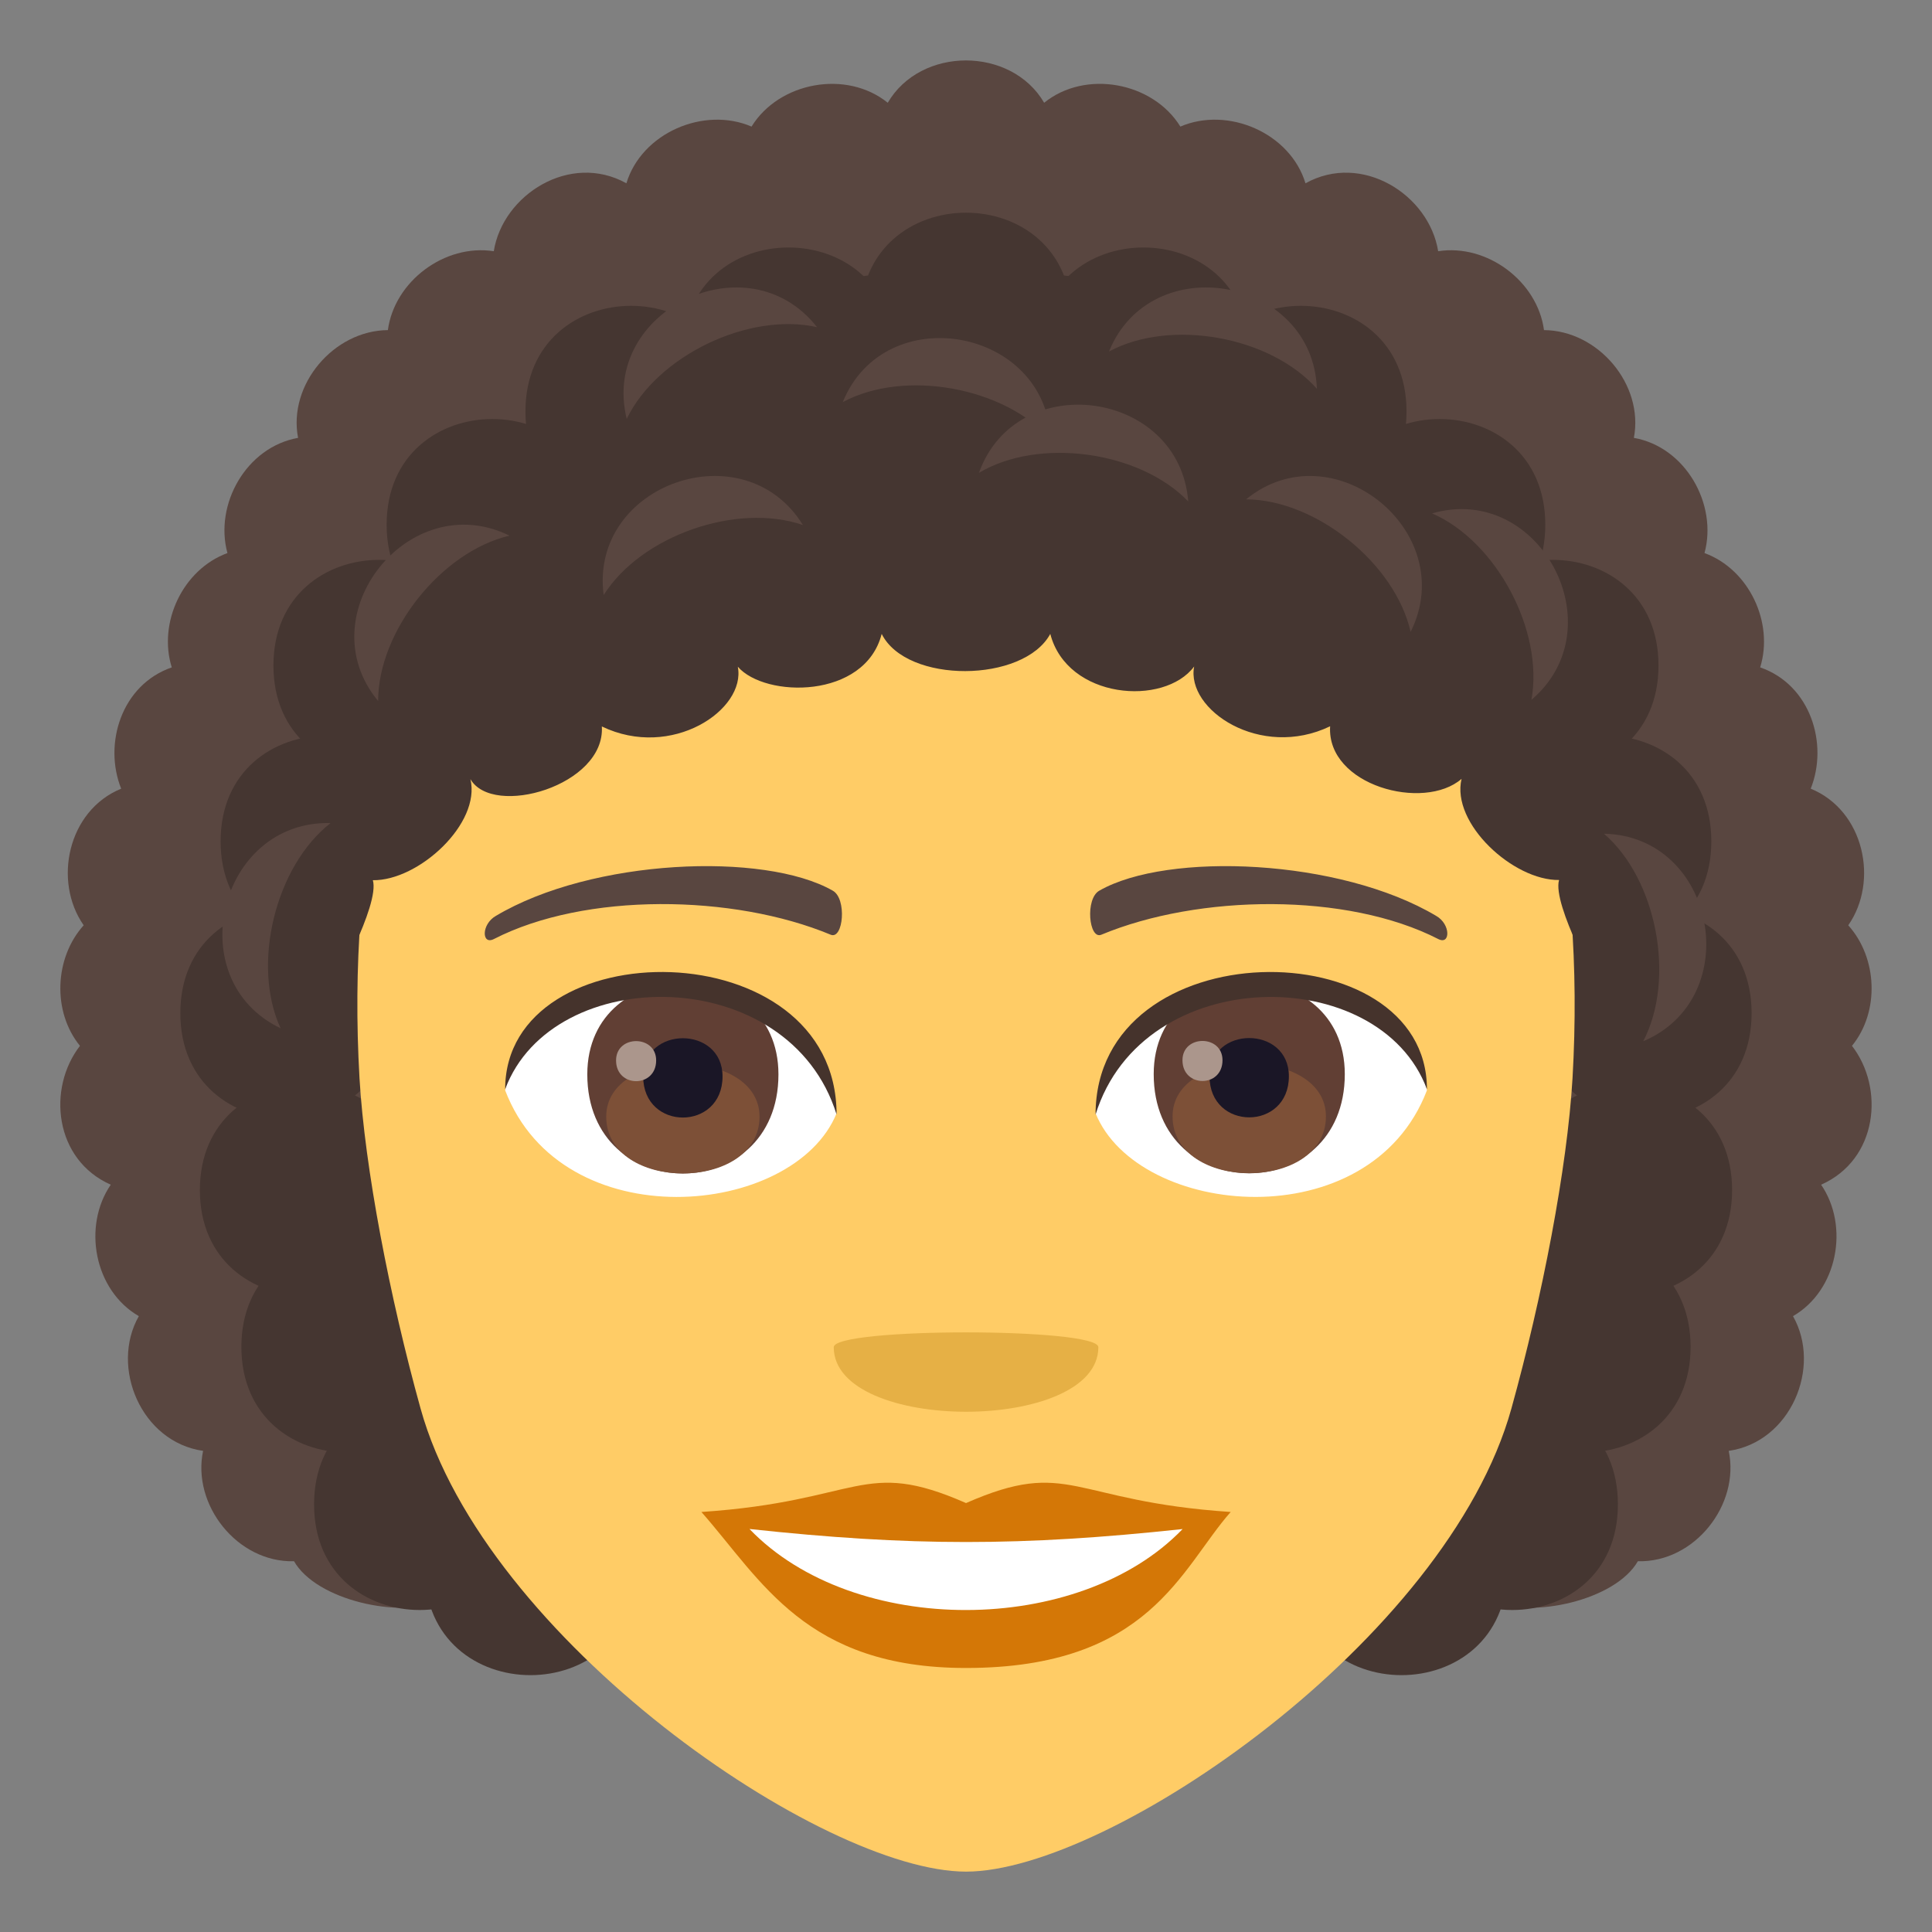 <?xml version="1.0" encoding="utf-8"?>
<!-- Generator: Adobe Illustrator 15.0.0, SVG Export Plug-In . SVG Version: 6.00 Build 0)  -->
<!DOCTYPE svg PUBLIC "-//W3C//DTD SVG 1.1//EN" "http://www.w3.org/Graphics/SVG/1.1/DTD/svg11.dtd">
<svg version="1.1" id="Layer_1" xmlns:x="http://ns.adobe.com/Extensibility/1.0/" xmlns:i="http://ns.adobe.com/AdobeIllustrator/10.0/" xmlns:graph="http://ns.adobe.com/Graphs/1.0/"
	 xmlns="http://www.w3.org/2000/svg" xmlns:xlink="http://www.w3.org/1999/xlink" xmlns:a="http://ns.adobe.com/AdobeSVGViewerExtensions/3.0/"
	 x="0px" y="0px" width="64px" height="64px" viewBox="0 0 64 64" enable-background="new 0 0 64 64" xml:space="preserve">
<rect x="0" y="0" width="64" height="64" fill="#808080" stroke="none"/>
<path fill="#594640" d="M61.349,34.645c0.922-1.131,0.848-2.914-0.123-3.994c1.021-1.463,0.525-3.803-1.244-4.525
	c0.594-1.484-0.006-3.441-1.674-4.018c0.459-1.479-0.363-3.244-1.844-3.787c0.438-1.609-0.621-3.512-2.34-3.816
	c0.338-1.766-1.182-3.557-2.977-3.57c-0.217-1.615-1.881-2.865-3.506-2.613c-0.299-1.873-2.529-3.289-4.395-2.25
	c-0.504-1.666-2.563-2.557-4.145-1.879c-0.912-1.477-3.145-1.895-4.512-0.789c-1.092-1.869-4.089-1.869-5.181,0
	c-1.369-1.105-3.602-0.688-4.512,0.789c-1.582-0.678-3.643,0.213-4.146,1.879c-1.865-1.039-4.094,0.377-4.393,2.25
	c-1.627-0.252-3.291,0.998-3.508,2.613c-1.793,0.014-3.314,1.805-2.975,3.57c-1.719,0.305-2.779,2.207-2.34,3.816
	c-1.482,0.543-2.305,2.309-1.844,3.787c-1.668,0.576-2.27,2.533-1.676,4.018c-1.77,0.723-2.264,3.063-1.242,4.525
	c-0.971,1.08-1.045,2.863-0.123,3.994c-1.088,1.404-0.857,3.768,1.02,4.6c-0.939,1.371-0.553,3.496,0.93,4.354
	c-0.961,1.693,0.08,4.17,2.129,4.463c-0.377,1.783,1.131,3.705,3.012,3.656c0.744,1.297,3.51,1.906,4.898,1.32
	c0.611,1.773,3.701,2.303,5.207,1.588c2.707,3.166,21.597,3.166,24.306,0c1.504,0.715,4.596,0.186,5.205-1.588
	c1.391,0.586,4.156-0.023,4.9-1.32c1.881,0.049,3.387-1.873,3.01-3.656c2.049-0.293,3.092-2.77,2.129-4.463
	c1.484-0.857,1.871-2.982,0.932-4.354C62.206,38.412,62.435,36.049,61.349,34.645z"/>
<path fill="#453631" d="M28.5,10.546c0,4.667,7,4.667,7,0S28.5,5.879,28.5,10.546z"/>
<path fill="#453631" d="M49.927,51.992c0,4.666-7,4.666-7,0S49.927,47.326,49.927,51.992z"/>
<path fill="#453631" d="M53.595,49.834c0,4.666-7,4.666-7,0S53.595,45.168,53.595,49.834z"/>
<path fill="#453631" d="M56.003,44.617c0,4.666-7,4.666-7,0S56.003,39.951,56.003,44.617z"/>
<path fill="#453631" d="M57.378,39.422c0,4.666-7,4.666-7,0S57.378,34.756,57.378,39.422z"/>
<path fill="#453631" d="M58.024,33.561c0,4.666-7,4.666-7,0C51.024,28.894,58.024,28.894,58.024,33.561z"/>
<path fill="#453631" d="M56.69,27.87c0,4.667-7,4.667-7,0S56.69,23.204,56.69,27.87z"/>
<path fill="#453631" d="M54.94,22.046c0,4.667-7,4.667-7,0S54.94,17.38,54.94,22.046z"/>
<path fill="#453631" d="M51.19,17.381c0,4.667-7,4.667-7,0S51.19,12.714,51.19,17.381z"/>
<path fill="#453631" d="M46.593,13.631c0,4.667-7,4.667-7,0S46.593,8.964,46.593,13.631z"/>
<path fill="#453631" d="M41.378,11.698c0,4.667-7,4.667-7,0S41.378,7.032,41.378,11.698z"/>
<path fill="#453631" d="M14.072,51.992c0,4.666,7,4.666,7,0S14.072,47.326,14.072,51.992z"/>
<path fill="#453631" d="M10.404,49.834c0,4.666,7,4.666,7,0S10.404,45.168,10.404,49.834z"/>
<path fill="#453631" d="M7.996,44.617c0,4.666,7,4.666,7,0S7.996,39.951,7.996,44.617z"/>
<path fill="#453631" d="M6.621,39.422c0,4.666,7,4.666,7,0S6.621,34.756,6.621,39.422z"/>
<path fill="#453631" d="M5.974,33.561c0,4.666,7,4.666,7,0C12.974,28.894,5.974,28.894,5.974,33.561z"/>
<path fill="#453631" d="M7.308,27.87c0,4.667,7,4.667,7,0S7.308,23.204,7.308,27.87z"/>
<path fill="#453631" d="M9.058,22.046c0,4.667,7,4.667,7,0S9.058,17.38,9.058,22.046z"/>
<path fill="#453631" d="M12.808,17.381c0,4.667,7,4.667,7,0S12.808,12.714,12.808,17.381z"/>
<path fill="#453631" d="M17.406,13.631c0,4.667,7,4.667,7,0S17.406,8.964,17.406,13.631z"/>
<path fill="#453631" d="M22.621,11.698c0,4.667,7,4.667,7,0S22.621,7.032,22.621,11.698z"/>
<path fill="#FFCC66" d="M32.001,9.406c-14.135,0-20.943,11.511-20.092,26.311c0.174,2.975,1.002,7.266,2.023,10.943
	C16.052,54.305,27.238,62,32.001,62c4.761,0,15.945-7.695,18.066-15.34c1.021-3.678,1.85-7.969,2.025-10.943
	C52.94,20.917,46.136,9.406,32.001,9.406z"/>
<path fill="#FFFFFF" d="M47.269,36.119c-1.889,4.943-9.57,4.219-10.977,0.76C37.358,31.32,46.229,30.845,47.269,36.119z"/>
<path fill="#FFFFFF" d="M16.734,36.119c1.889,4.943,9.572,4.221,10.979,0.76C26.646,31.32,17.773,30.845,16.734,36.119z"/>
<path fill="#D47706" d="M32.001,49.791c-3.436-1.51-3.463-0.061-8.766,0.295c1.99,2.26,3.455,5.168,8.764,5.168
	c6.089,0,7.119-3.301,8.769-5.168C35.46,49.73,35.438,48.281,32.001,49.791z"/>
<path fill="#FFFFFF" d="M24.828,50.65c3.461,3.602,10.927,3.555,14.347,0.002C33.843,51.225,30.16,51.225,24.828,50.65z"/>
<path fill="#594640" d="M47.577,30.341c-3.186-1.898-8.898-2.131-11.158-0.838c-0.479,0.261-0.35,1.633,0.063,1.461
	c3.225-1.343,8.137-1.409,11.164,0.144C48.05,31.313,48.06,30.616,47.577,30.341z"/>
<path fill="#594640" d="M16.425,30.341c3.184-1.898,8.895-2.131,11.158-0.838c0.48,0.261,0.352,1.633-0.064,1.461
	c-3.225-1.343-8.133-1.411-11.16,0.144C15.951,31.313,15.943,30.616,16.425,30.341z"/>
<path fill="#E6B045" d="M36.384,44.627c0,2.852-8.765,2.852-8.765,0C27.619,43.973,36.384,43.973,36.384,44.627z"/>
<path fill="#613F34" d="M38.218,35.582c0,4.379,6.33,4.379,6.33,0C44.548,31.519,38.218,31.519,38.218,35.582z"/>
<path fill="#7D5037" d="M38.843,36.982c0,2.51,5.08,2.51,5.08,0C43.923,34.652,38.843,34.652,38.843,36.982z"/>
<path fill="#1A1626" d="M40.067,35.652c0,1.816,2.629,1.816,2.629,0C42.696,33.965,40.067,33.965,40.067,35.652z"/>
<path fill="#AB968C" d="M39.171,35.121c0,0.918,1.326,0.918,1.326,0C40.497,34.27,39.171,34.27,39.171,35.121z"/>
<path fill="#613F34" d="M19.455,35.59c0,4.377,6.332,4.377,6.332,0C25.787,31.525,19.455,31.525,19.455,35.59z"/>
<path fill="#7D5037" d="M20.082,36.99c0,2.51,5.078,2.51,5.078,0C25.16,34.66,20.082,34.66,20.082,36.99z"/>
<path fill="#1A1626" d="M21.306,35.658c0,1.816,2.629,1.816,2.629,0C23.935,33.971,21.306,33.971,21.306,35.658z"/>
<path fill="#AB968C" d="M20.408,35.127c0,0.918,1.328,0.918,1.328,0C21.736,34.275,20.408,34.275,20.408,35.127z"/>
<path fill="#45332C" d="M47.269,36.082c0-5.31-10.977-5.31-10.977,0.84C37.858,31.876,45.702,31.876,47.269,36.082z"/>
<path fill="#45332C" d="M16.734,36.082c0-5.31,10.979-5.31,10.979,0.838C26.146,31.874,18.3,31.874,16.734,36.082z"/>
<path fill="#453631" d="M12.351,29.158c1.514,0.023,3.586-1.877,3.232-3.349c0.742,1.287,4.473,0.22,4.354-1.744
	c2.311,1.113,4.783-0.553,4.504-1.979c0.904,1.04,4.211,1.08,4.766-1.087c0.826,1.658,4.701,1.627,5.585,0
	c0.561,2.163,3.771,2.412,4.766,1.079c-0.279,1.429,2.193,3.093,4.504,1.981c-0.119,1.962,3.104,2.826,4.354,1.742
	c-0.352,1.479,1.719,3.372,3.23,3.35c-0.238,0.813,1.369,3.684,1.369,3.684S53.306,8.927,32,8.927
	c-21.303,0-21.014,23.909-21.014,23.909S12.593,29.972,12.351,29.158z"/>
<path fill="#594640" d="M34.804,14.557c-0.137-3.706-5.496-4.67-6.886-1.236C29.957,12.222,33.263,12.816,34.804,14.557z"/>
<path fill="#594640" d="M43.624,12.88c-0.137-3.706-5.494-4.669-6.887-1.236C38.776,10.545,42.083,11.139,43.624,12.88z"/>
<path fill="#594640" d="M27.064,10.837c-2.283-2.922-7.189-0.56-6.303,3.038C21.769,11.789,24.796,10.33,27.064,10.837z"/>
<path fill="#594640" d="M16.878,17.744c-3.326-1.637-6.717,2.624-4.352,5.478C12.527,20.905,14.617,18.275,16.878,17.744z"/>
<path fill="#594640" d="M10.951,27.265c-3.707-0.092-4.998,5.198-1.656,6.798C8.324,31.959,9.119,28.695,10.951,27.265z"/>
<path fill="#594640" d="M26.597,17.392c-1.947-3.157-7.082-1.353-6.6,2.321C21.23,17.75,24.398,16.637,26.597,17.392z"/>
<path fill="#594640" d="M39.362,16.611c-0.289-3.697-5.684-4.437-6.933-0.948C34.421,14.48,37.751,14.937,39.362,16.611z"/>
<path fill="#594640" d="M50.731,23.183c2.826-2.4,0.268-7.206-3.291-6.176C49.567,17.93,51.146,20.896,50.731,23.183z"/>
<path fill="#594640" d="M46.729,20.931c1.656-3.316-2.58-6.733-5.451-4.39C43.597,16.556,46.212,18.664,46.729,20.931z"/>
<path fill="#594640" d="M54.433,34.494c3.414-1.447,2.406-6.798-1.299-6.876C54.888,29.133,55.511,32.434,54.433,34.494z"/>
</svg>
